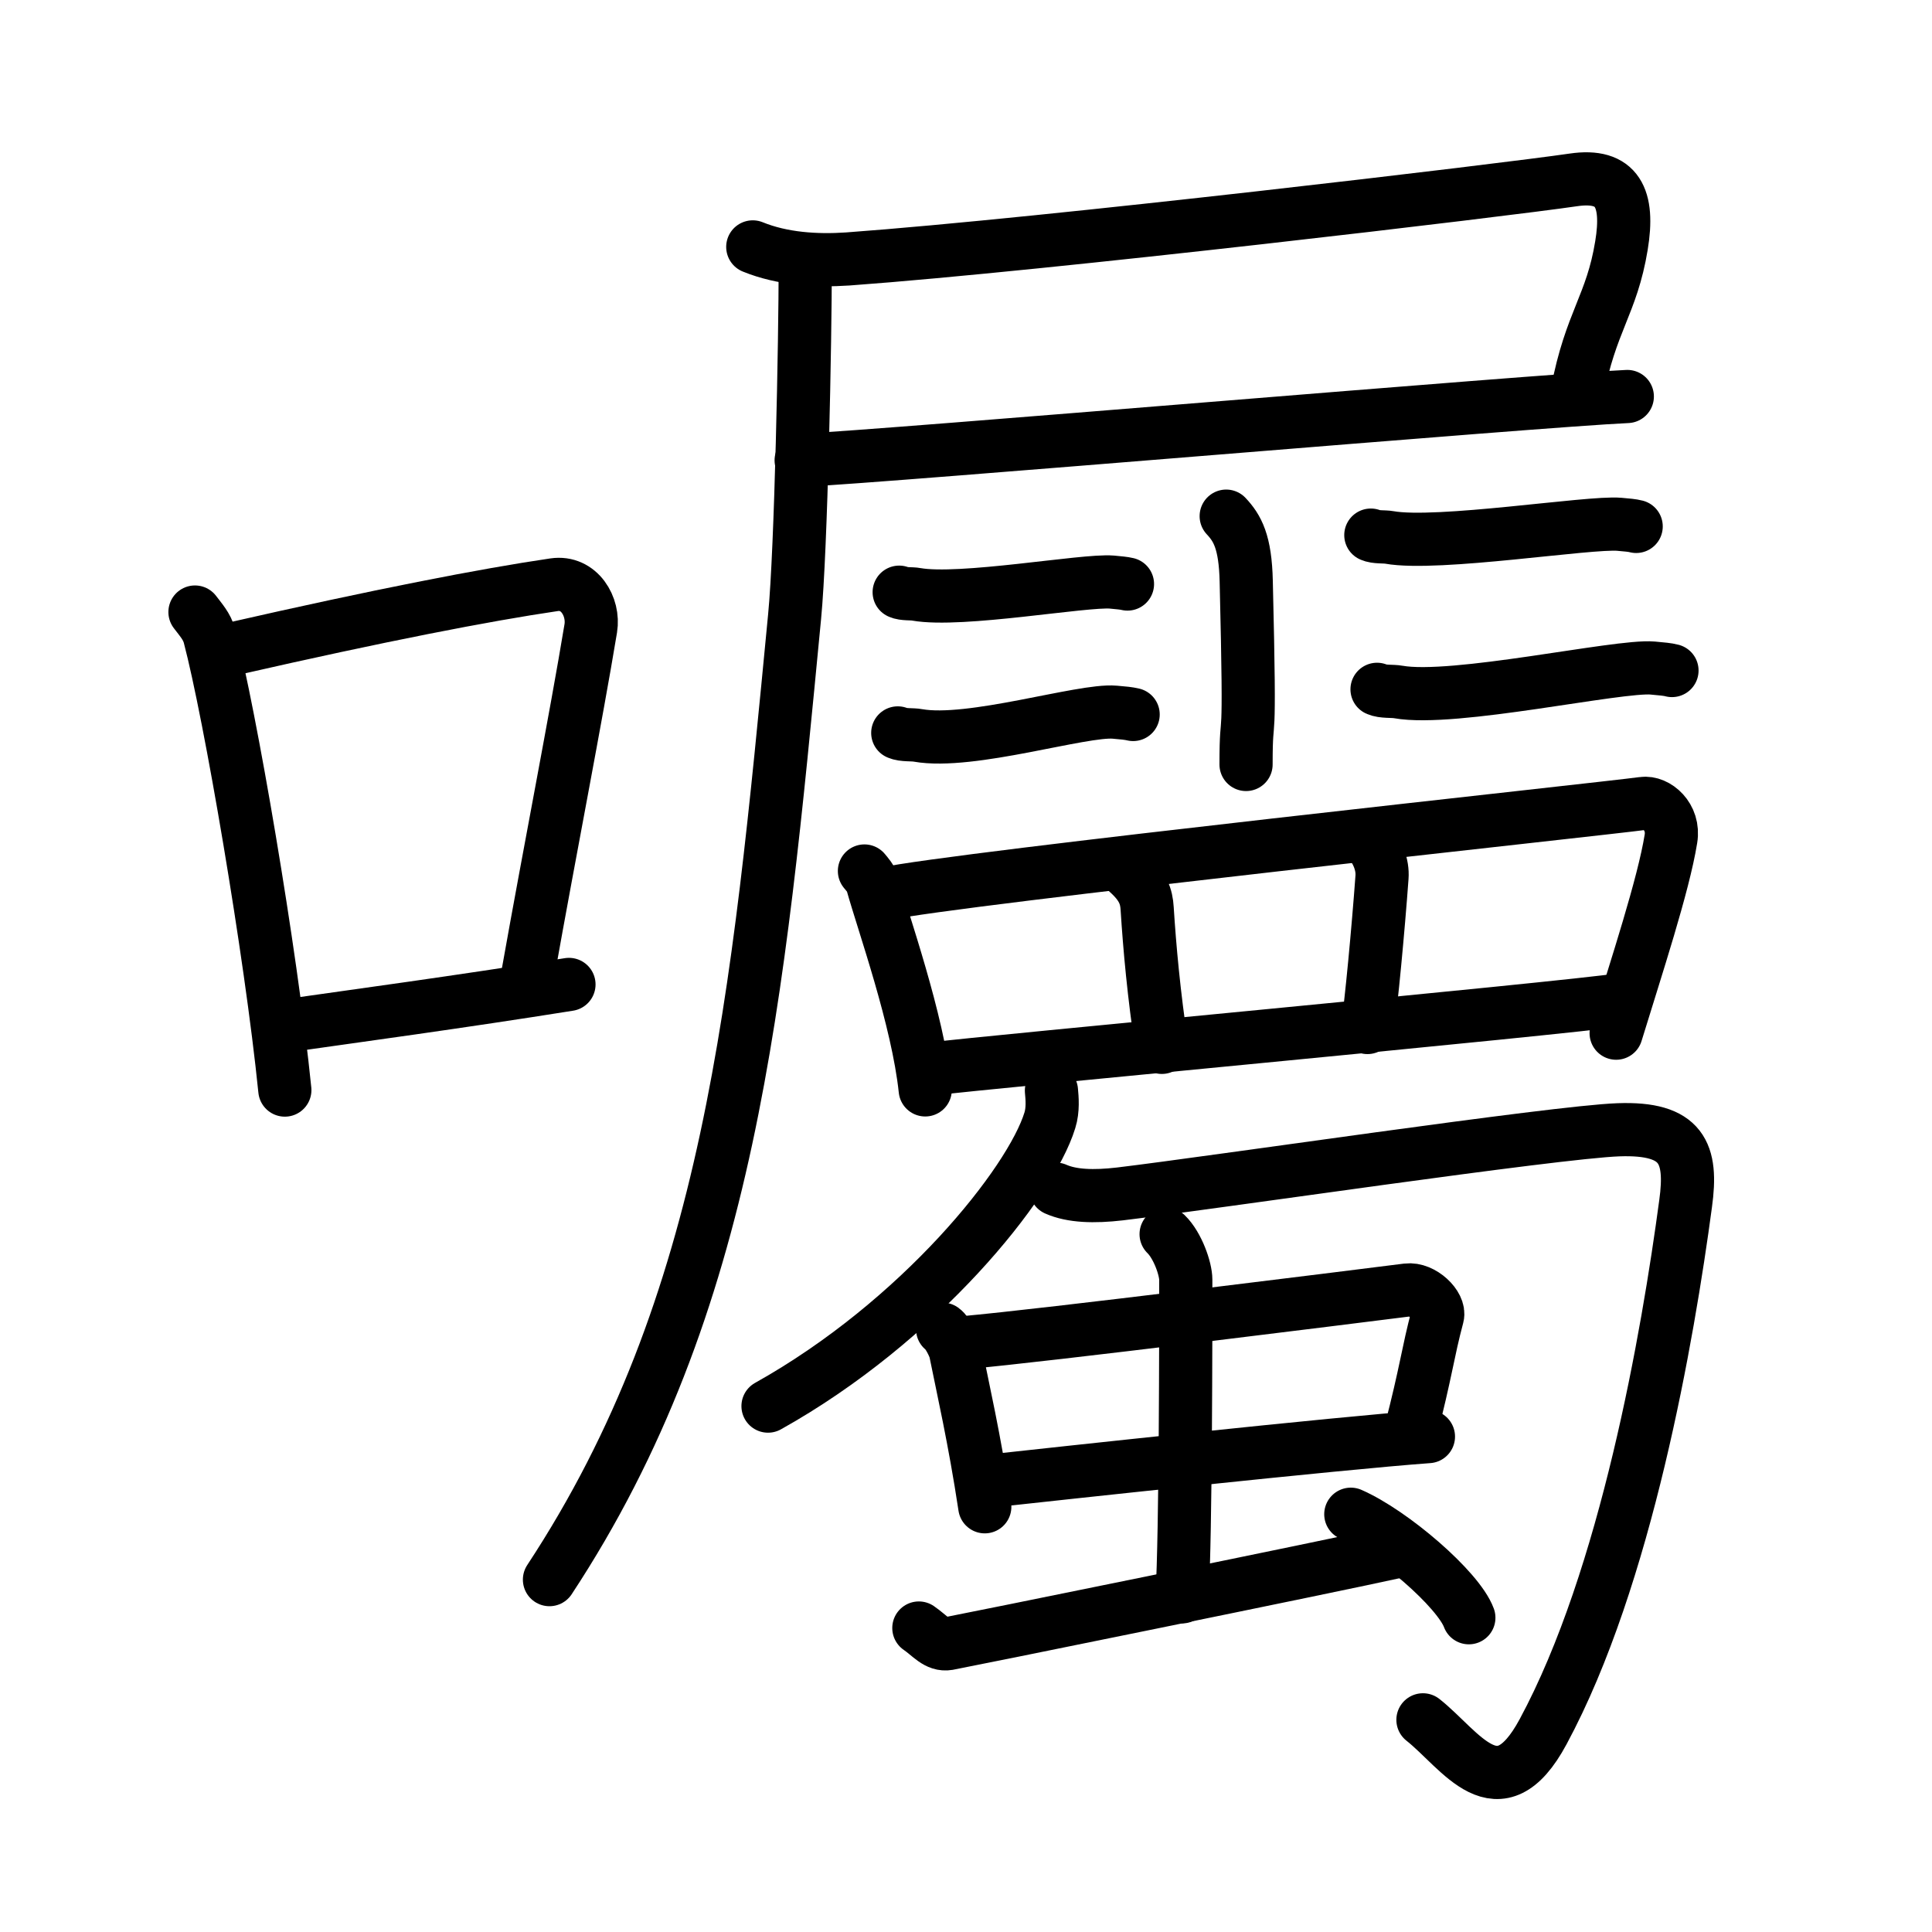 <svg xmlns="http://www.w3.org/2000/svg" width="109" height="109" viewBox="0 0 109 109"><g xmlns:kvg="http://kanjivg.tagaini.net" id="kvg:StrokePaths_056d1" style="fill:none;stroke:#000000;stroke-width:3;stroke-linecap:round;stroke-linejoin:round;"><g id="kvg:056d1" kvg:element="&#22225;"><g id="kvg:056d1-g1" kvg:element="&#21475;" kvg:position="left" kvg:radical="general"><path id="kvg:056d1-s1" kvg:type="&#12753;" d="M11,34.53c0.33,0.44,0.67,0.8,0.82,1.35c1.15,4.35,3.46,17.81,4.25,25.62"/><path id="kvg:056d1-s2" kvg:type="&#12757;b" d="M13.07,36.62c8.37-1.91,14.31-3.06,18.19-3.63c1.42-0.21,2.27,1.24,2.07,2.46c-0.84,5.08-2.29,12.44-3.54,19.46"/><path id="kvg:056d1-s3" kvg:type="&#12752;b" d="M15.76,57.93c4.56-0.65,10.07-1.39,16.34-2.39"/></g><g id="kvg:056d1-g2" kvg:element="&#23660;" kvg:position="right"><g id="kvg:056d1-g3" kvg:element="&#23608;" kvg:position="tare"><path id="kvg:056d1-s4" kvg:type="&#12757;c" d="M42.47,13.93c1.67,0.68,3.59,0.8,5.36,0.68c11.24-0.82,37.13-3.9,40.93-4.46c2.51-0.37,3.16,1.03,2.72,3.7c-0.55,3.36-1.74,4.28-2.5,8.3"/><path id="kvg:056d1-s5" kvg:type="&#12752;b" d="M45.2,25.97c4.79-0.22,41.61-3.38,46.61-3.6"/><path id="kvg:056d1-s6" kvg:type="&#12754;" d="M45.43,15c0,4.09-0.23,15.99-0.6,19.79C42.75,56.44,41.23,73.58,31,89.12"/></g><path id="kvg:056d1-s7" kvg:type="&#12753;" d="M69.18,29.12c0.63,0.67,1.08,1.45,1.13,3.67c0.26,10.64-0.01,6.72-0.01,10.34"/><g id="kvg:056d1-g4" kvg:element="&#20108;"><path id="kvg:056d1-s8" kvg:type="&#12752;" d="M50.73,33.41c0.25,0.12,0.71,0.07,0.96,0.12c2.52,0.45,9.49-0.82,11.04-0.69c0.42,0.04,0.67,0.06,0.88,0.11"/><path id="kvg:056d1-s9" kvg:type="&#12752;" d="M50.65,41.35c0.3,0.14,0.84,0.08,1.14,0.14c2.97,0.53,9.27-1.47,11.1-1.31c0.49,0.04,0.79,0.07,1.04,0.13"/></g><g id="kvg:056d1-g5" kvg:element="&#20108;"><path id="kvg:056d1-s10" kvg:type="&#12752;" d="M77.34,30.19c0.27,0.13,0.77,0.08,1.04,0.13c2.72,0.49,11.3-0.89,12.98-0.74c0.45,0.04,0.72,0.06,0.95,0.12"/><path id="kvg:056d1-s11" kvg:type="&#12752;" d="M77.69,38.89c0.31,0.15,0.89,0.09,1.2,0.15c3.13,0.56,12.42-1.52,14.35-1.35c0.52,0.05,0.83,0.07,1.09,0.14"/></g><g id="kvg:056d1-g6" kvg:element="&#34560;"><g id="kvg:056d1-g7" kvg:element="&#32594;" kvg:variant="true" kvg:original="&#32593;" kvg:position="top"><path id="kvg:056d1-s12" kvg:type="&#12753;" d="M48.77,49.14c0.18,0.22,0.36,0.41,0.44,0.69c0.62,2.23,2.57,7.67,2.99,11.66"/><path id="kvg:056d1-s13" kvg:type="&#12757;a" d="M49.86,50.44c3.91-0.87,40.76-4.82,42.83-5.11c0.76-0.11,1.79,0.75,1.58,2c-0.42,2.61-1.95,7.24-3.09,10.96"/><path id="kvg:056d1-s14" kvg:type="&#12753;a" d="M63.62,49.21c0.88,0.79,1.06,1.38,1.1,2.04c0.14,2.21,0.38,4.88,0.83,7.84"/><path id="kvg:056d1-s15" kvg:type="&#12753;a" d="M77.08,47.28c0.67,0.72,0.94,1.54,0.89,2.21c-0.21,2.9-0.62,7.28-0.82,8.48"/><path id="kvg:056d1-s16" kvg:type="&#12752;a" d="M52.75,60.29c2.44-0.33,35.37-3.38,38.72-3.89"/></g><g id="kvg:056d1-g8" kvg:position="bottom"><g id="kvg:056d1-g9" kvg:element="&#21241;"><g id="kvg:056d1-g10" kvg:element="&#20031;"><path id="kvg:056d1-s17" kvg:type="&#12754;" d="M59.32,61.53c0.04,0.42,0.1,1.08-0.09,1.68c-1.09,3.55-7.34,11.34-15.9,16.12"/></g><path id="kvg:056d1-s18" kvg:type="&#12742;" d="M59.57,67.09c0.9,0.4,2.15,0.44,3.61,0.27c5.27-0.63,24.52-3.49,28.13-3.62c3.61-0.13,4.18,1.32,3.79,4.16C94.1,75.36,91.75,89,87.06,97.7c-2.53,4.7-4.65,1.01-6.78-0.67"/></g><g id="kvg:056d1-g11" kvg:element="&#34411;"><g id="kvg:056d1-g12" kvg:element="&#20013;"><g id="kvg:056d1-g13" kvg:element="&#21475;"><path id="kvg:056d1-s19" kvg:type="&#12753;" d="M53.18,74.99c0.3,0.21,0.68,1,0.73,1.27c0.4,2,1.08,4.96,1.65,8.75"/><path id="kvg:056d1-s20" kvg:type="&#12757;b" d="M54.4,75.75c4.54-0.4,21.72-2.56,24.99-2.97c0.86-0.11,1.87,0.88,1.71,1.48c-0.55,2.06-0.64,3.13-1.53,6.55"/><path id="kvg:056d1-s21" kvg:type="&#12752;b" d="M55.74,83.57c3.65-0.4,19.74-2.15,24.85-2.52"/></g><g id="kvg:056d1-g14" kvg:element="&#20008;"><path id="kvg:056d1-s22" kvg:type="&#12753;a" d="M65.79,69.63c0.65,0.63,1.11,1.95,1.11,2.57c0,3.08,0,14.14-0.21,17.89"/></g></g><path id="kvg:056d1-s23" kvg:type="&#12736;" d="M51.84,91.85c0.64,0.44,1.02,0.99,1.66,0.88c0.64-0.11,21.54-4.35,25.49-5.23"/><path id="kvg:056d1-s24" kvg:type="&#12756;" d="M76.21,85.43c2.35,1.03,6.07,4.24,6.66,5.84"/></g></g></g></g></g></g></svg>
